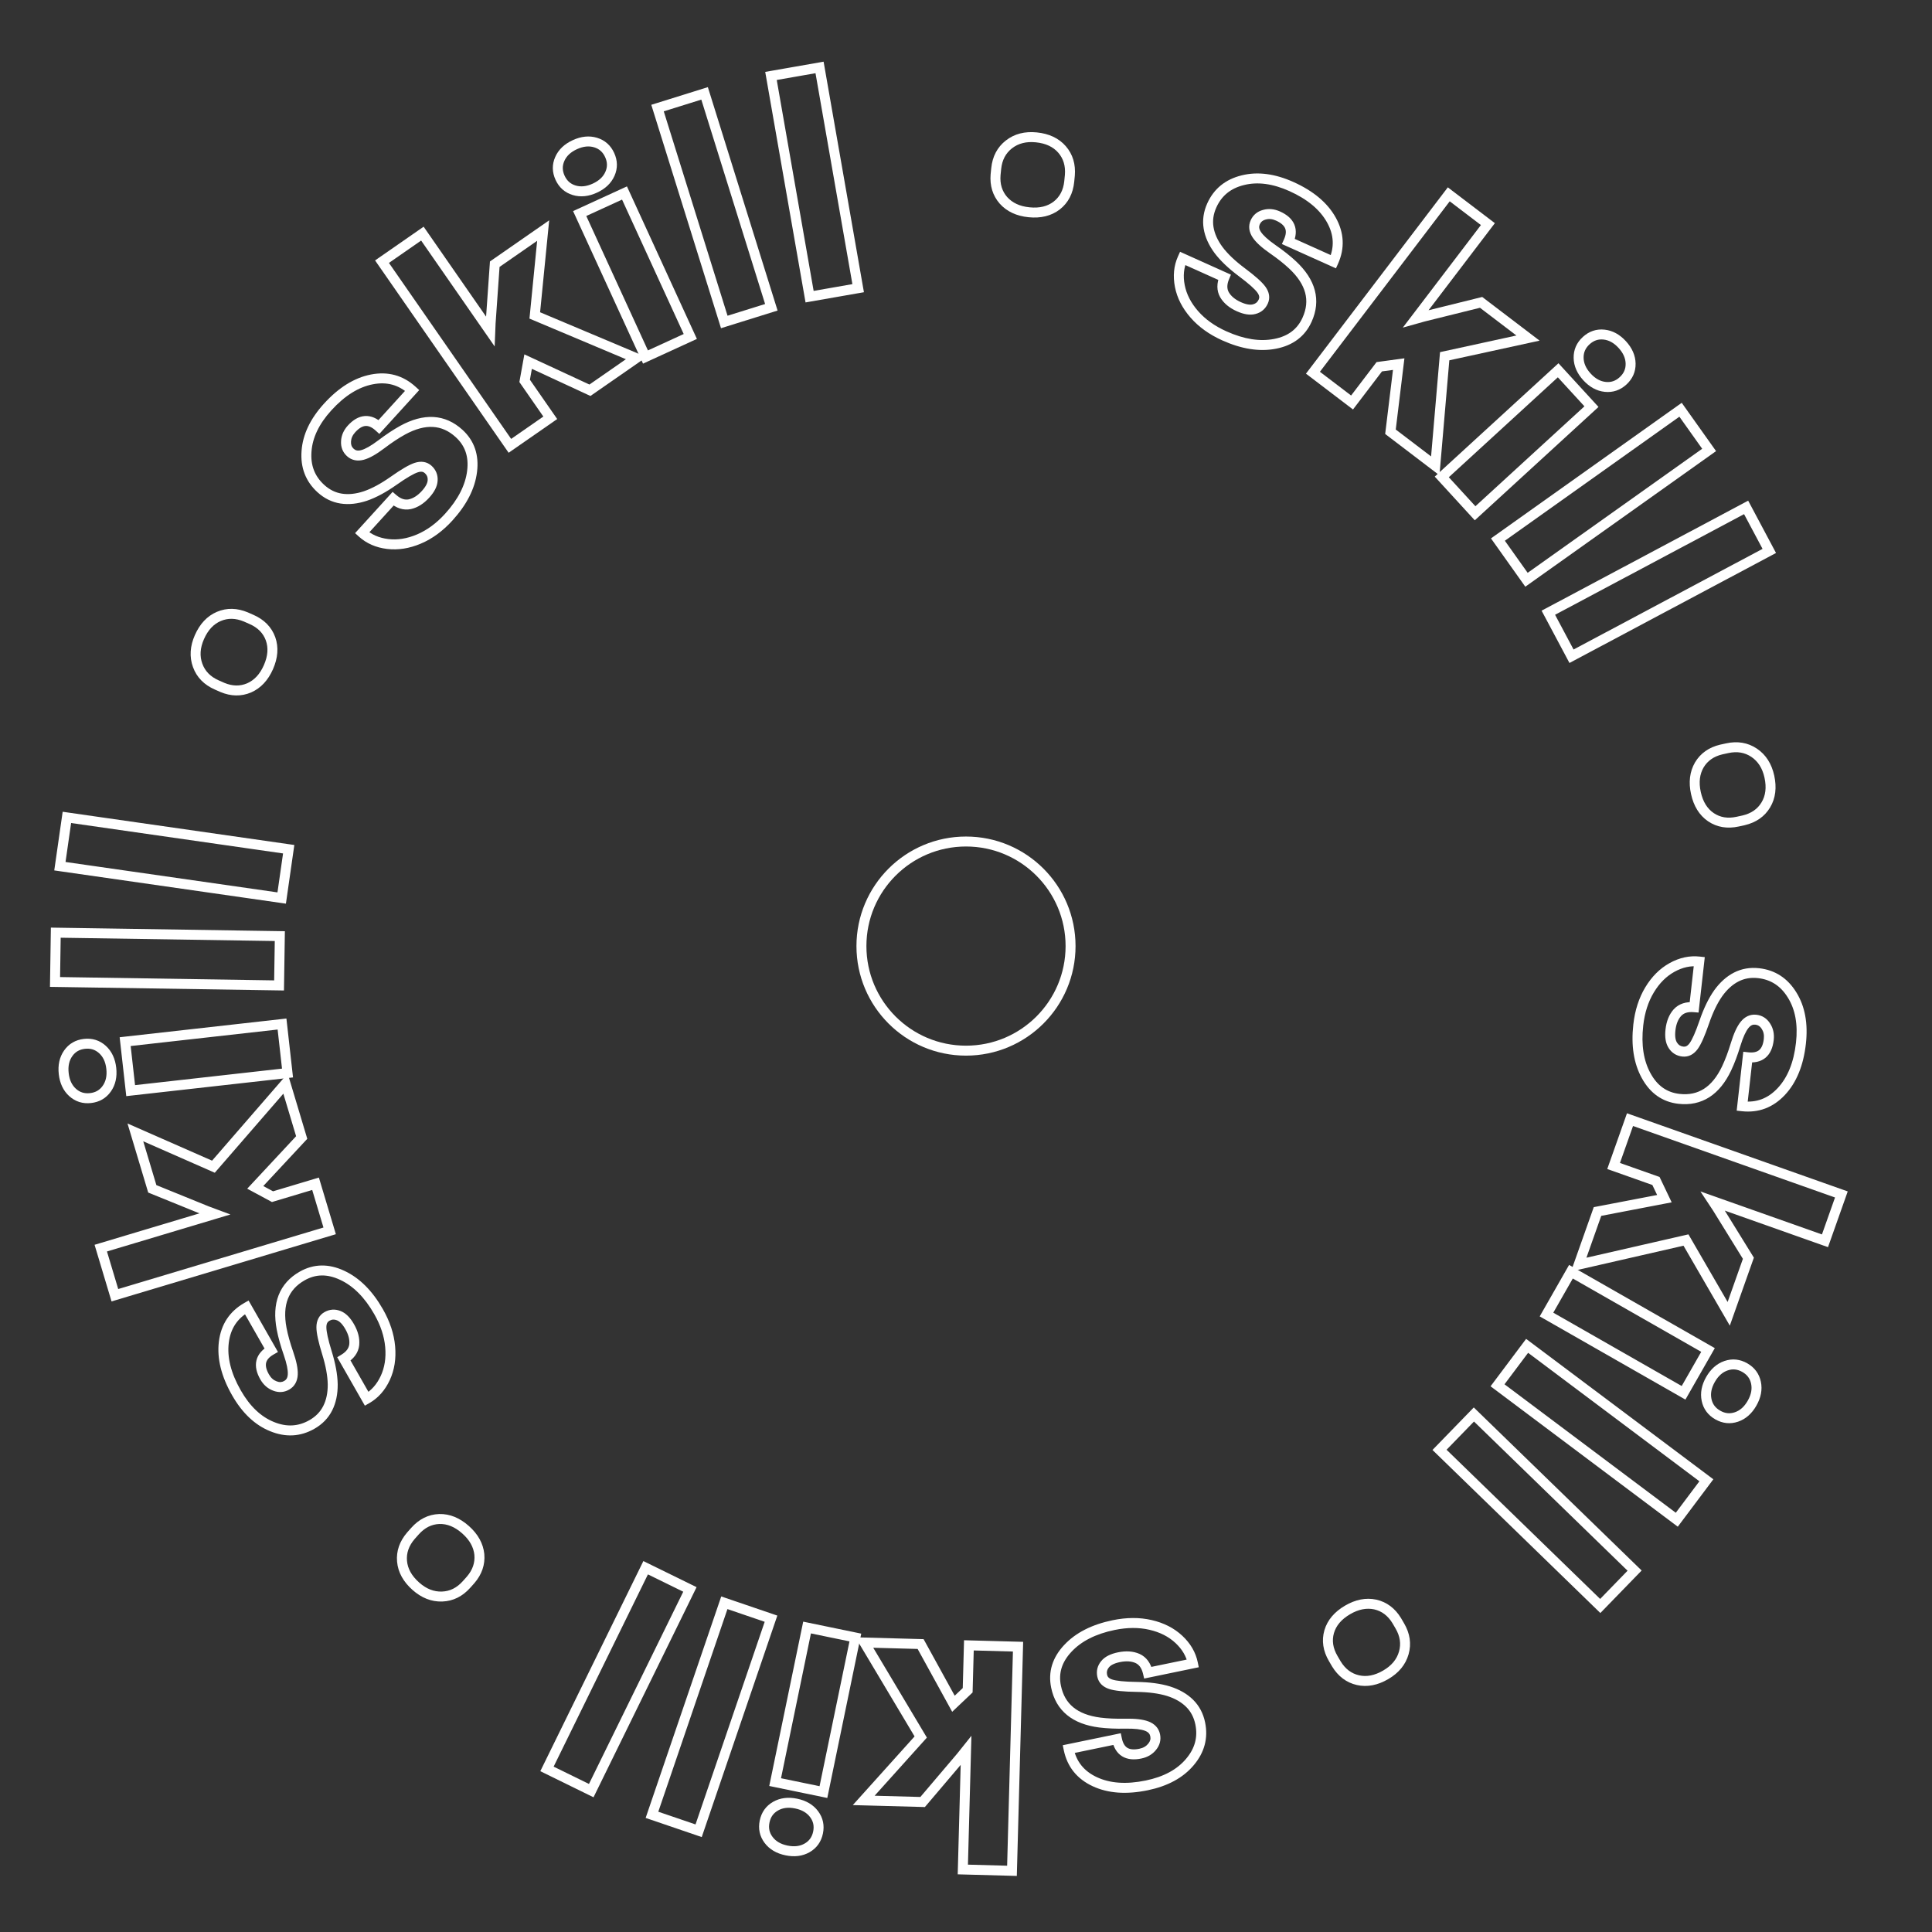 <svg width="194" height="194" viewBox="0 0 194 194" fill="none" xmlns="http://www.w3.org/2000/svg">
<rect x="0" y="0" width="194" height="194" fill="#333333" stroke="none"/>
<path d="M107.5 95C107.5 100.799 102.799 105.5 97 105.5C91.201 105.5 86.5 100.799 86.5 95C86.5 89.201 91.201 84.5 97 84.5C102.799 84.5 107.5 89.201 107.5 95Z" stroke="white"/>
<path d="M172.528 99.742L172.122 99.45L172.12 99.454L172.528 99.742ZM179.953 99.912L179.527 100.174L179.529 100.176L179.953 99.912ZM178.865 109.607L178.5 109.265L178.865 109.607ZM174.94 111.083L174.444 111.027L174.388 111.524L174.885 111.58L174.94 111.083ZM175.493 106.163L175.549 105.666L175.052 105.61L174.996 106.107L175.493 106.163ZM177.318 103.036L176.896 103.304L176.9 103.311L177.318 103.036ZM174.281 104.877L173.803 104.73L173.803 104.731L174.281 104.877ZM173.377 107.281L173.829 107.496L173.829 107.495L173.377 107.281ZM165.304 108.026L165.743 107.785L165.742 107.784L165.304 108.026ZM170.631 96.551L171.128 96.607L171.184 96.11L170.687 96.055L170.631 96.551ZM170.117 101.137L170.074 101.635L170.559 101.676L170.613 101.193L170.117 101.137ZM168.434 101.685L168.065 101.347L168.06 101.352L168.434 101.685ZM167.977 104.965L168.4 104.698L168.396 104.692L167.977 104.965ZM168.927 106.091C169.561 106.162 170.081 105.865 170.463 105.348L169.658 104.755C169.437 105.055 169.238 105.119 169.038 105.097L168.927 106.091ZM170.463 105.348C170.815 104.871 171.191 104.003 171.599 102.813L170.653 102.488C170.243 103.683 169.908 104.415 169.658 104.755L170.463 105.348ZM171.599 102.813C171.998 101.65 172.446 100.726 172.937 100.03L172.12 99.454C171.558 100.251 171.072 101.267 170.653 102.488L171.599 102.813ZM172.934 100.034C173.433 99.339 173.982 98.852 174.576 98.549L174.121 97.659C173.359 98.048 172.695 98.653 172.122 99.45L172.934 100.034ZM174.576 98.549C175.16 98.251 175.806 98.137 176.532 98.218L176.644 97.224C175.739 97.123 174.893 97.264 174.121 97.659L174.576 98.549ZM176.532 98.218C177.817 98.362 178.806 99 179.527 100.174L180.379 99.65C179.505 98.228 178.251 97.405 176.644 97.224L176.532 98.218ZM179.529 100.176C180.262 101.357 180.55 102.852 180.342 104.702L181.336 104.814C181.562 102.802 181.259 101.066 180.378 99.648L179.529 100.176ZM180.342 104.702C180.117 106.706 179.489 108.21 178.5 109.265L179.23 109.949C180.407 108.693 181.095 106.964 181.336 104.814L180.342 104.702ZM178.5 109.265C177.522 110.31 176.368 110.74 174.996 110.586L174.885 111.58C176.58 111.77 178.042 111.216 179.23 109.949L178.5 109.265ZM175.437 111.139L175.99 106.218L174.996 106.107L174.444 111.027L175.437 111.139ZM175.437 106.659C176.151 106.74 176.798 106.62 177.29 106.206C177.777 105.796 178.023 105.171 178.106 104.436L177.112 104.325C177.045 104.919 176.864 105.257 176.646 105.441C176.433 105.62 176.096 105.727 175.549 105.666L175.437 106.659ZM178.106 104.436C178.175 103.822 178.06 103.253 177.735 102.761L176.9 103.311C177.079 103.583 177.159 103.911 177.112 104.325L178.106 104.436ZM177.74 102.768C177.421 102.267 176.956 101.962 176.37 101.896L176.258 102.89C176.526 102.92 176.73 103.044 176.896 103.304L177.74 102.768ZM176.37 101.896C175.734 101.824 175.197 102.095 174.79 102.6L175.569 103.228C175.801 102.94 176.021 102.863 176.258 102.89L176.37 101.896ZM174.79 102.6C174.409 103.072 174.087 103.801 173.803 104.73L174.759 105.023C175.033 104.128 175.31 103.548 175.569 103.228L174.79 102.6ZM173.803 104.731C173.528 105.636 173.235 106.413 172.925 107.067L173.829 107.495C174.164 106.787 174.474 105.961 174.759 105.022L173.803 104.731ZM172.926 107.067C172.412 108.148 171.798 108.887 171.102 109.332C170.413 109.773 169.606 109.951 168.653 109.844L168.541 110.838C169.693 110.967 170.736 110.754 171.641 110.175C172.539 109.6 173.261 108.691 173.829 107.496L172.926 107.067ZM168.653 109.844C167.394 109.703 166.431 109.04 165.743 107.785L164.866 108.266C165.695 109.776 166.927 110.657 168.541 110.838L168.653 109.844ZM165.742 107.784C165.045 106.526 164.783 104.936 165.003 102.98L164.009 102.869C163.773 104.969 164.044 106.781 164.867 108.268L165.742 107.784ZM165.003 102.98C165.148 101.692 165.506 100.587 166.068 99.654L165.211 99.138C164.564 100.212 164.167 101.46 164.009 102.869L165.003 102.98ZM166.068 99.654C166.633 98.715 167.325 98.031 168.139 97.581L167.655 96.706C166.667 97.252 165.854 98.07 165.211 99.138L166.068 99.654ZM168.139 97.581C168.96 97.127 169.768 96.958 170.575 97.048L170.687 96.055C169.651 95.938 168.636 96.163 167.655 96.706L168.139 97.581ZM170.134 96.496L169.62 101.081L170.613 101.193L171.128 96.607L170.134 96.496ZM170.159 100.639C169.319 100.567 168.589 100.776 168.065 101.347L168.802 102.023C169.062 101.739 169.454 101.582 170.074 101.635L170.159 100.639ZM168.06 101.352C167.592 101.877 167.331 102.562 167.241 103.364L168.234 103.476C168.308 102.822 168.51 102.35 168.807 102.018L168.06 101.352ZM167.241 103.364C167.16 104.087 167.233 104.739 167.558 105.238L168.396 104.692C168.252 104.471 168.165 104.092 168.234 103.476L167.241 103.364ZM167.554 105.232C167.869 105.731 168.34 106.025 168.927 106.091L169.038 105.097C168.752 105.065 168.552 104.939 168.4 104.698L167.554 105.232Z" fill="white"/>
<path d="M167.129 120.363L167.224 120.854L167.86 120.732L167.581 120.147L167.129 120.363ZM166.282 118.586L166.733 118.371L166.644 118.184L166.449 118.115L166.282 118.586ZM162.029 117.081L161.557 116.914L161.391 117.386L161.862 117.552L162.029 117.081ZM163.676 112.427L163.843 111.956L163.371 111.789L163.205 112.261L163.676 112.427ZM184.9 119.94L185.372 120.106L185.538 119.635L185.067 119.468L184.9 119.94ZM183.253 124.593L183.086 125.065L183.558 125.231L183.725 124.76L183.253 124.593ZM171.985 120.605L172.152 120.134L170.746 119.636L171.568 120.881L171.985 120.605ZM172.44 121.294L172.866 121.032L172.862 121.025L172.858 121.019L172.44 121.294ZM175.562 126.346L176.034 126.513L176.114 126.287L175.988 126.084L175.562 126.346ZM173.588 131.925L173.155 132.176L173.698 133.113L174.059 132.092L173.588 131.925ZM169.295 124.517L169.728 124.266L169.543 123.947L169.184 124.029L169.295 124.517ZM158.524 126.982L158.053 126.815L157.75 127.672L158.636 127.469L158.524 126.982ZM160.411 121.652L160.317 121.161L160.035 121.215L159.94 121.485L160.411 121.652ZM167.581 120.147L166.733 118.371L165.831 118.802L166.678 120.578L167.581 120.147ZM166.449 118.115L162.196 116.61L161.862 117.552L166.115 119.058L166.449 118.115ZM162.5 117.248L164.147 112.594L163.205 112.261L161.557 116.914L162.5 117.248ZM163.509 112.899L184.733 120.411L185.067 119.468L163.843 111.956L163.509 112.899ZM184.429 119.773L182.782 124.426L183.725 124.76L185.372 120.106L184.429 119.773ZM183.42 124.122L172.152 120.134L171.818 121.076L183.086 125.065L183.42 124.122ZM171.568 120.881L172.023 121.57L172.858 121.019L172.402 120.33L171.568 120.881ZM172.015 121.557L175.137 126.609L175.988 126.084L172.866 121.032L172.015 121.557ZM175.091 126.18L173.117 131.758L174.059 132.092L176.034 126.513L175.091 126.18ZM174.021 131.675L169.728 124.266L168.863 124.767L173.155 132.176L174.021 131.675ZM169.184 124.029L158.413 126.495L158.636 127.469L169.407 125.004L169.184 124.029ZM158.996 127.149L160.882 121.819L159.94 121.485L158.053 126.815L158.996 127.149ZM160.505 122.143L167.224 120.854L167.035 119.872L160.317 121.161L160.505 122.143Z" fill="white"/>
<path d="M155.29 131.998L154.856 131.75L154.608 132.184L155.042 132.432L155.29 131.998ZM157.745 127.698L157.993 127.264L157.559 127.016L157.311 127.45L157.745 127.698ZM171.509 135.558L171.943 135.806L172.191 135.371L171.757 135.124L171.509 135.558ZM169.054 139.857L168.806 140.291L169.24 140.539L169.488 140.105L169.054 139.857ZM155.724 132.246L158.179 127.946L157.311 127.45L154.856 131.75L155.724 132.246ZM157.497 128.132L171.261 135.992L171.757 135.124L157.993 127.264L157.497 128.132ZM171.075 135.31L168.619 139.609L169.488 140.105L171.943 135.806L171.075 135.31ZM169.301 139.423L155.538 131.564L155.042 132.432L168.806 140.291L169.301 139.423ZM174.955 137.764C175.447 138.045 175.729 138.433 175.837 138.951L176.816 138.747C176.647 137.937 176.181 137.312 175.451 136.896L174.955 137.764ZM175.837 138.951C175.946 139.472 175.851 140.032 175.497 140.652L176.365 141.148C176.815 140.36 176.984 139.552 176.816 138.747L175.837 138.951ZM175.497 140.652C175.143 141.272 174.709 141.638 174.204 141.81L174.526 142.757C175.305 142.492 175.915 141.936 176.365 141.148L175.497 140.652ZM174.204 141.81C173.703 141.98 173.226 141.934 172.734 141.653L172.238 142.522C172.968 142.938 173.743 143.023 174.526 142.757L174.204 141.81ZM172.734 141.653C172.243 141.373 171.96 140.985 171.853 140.467L170.874 140.671C171.042 141.481 171.509 142.105 172.238 142.522L172.734 141.653ZM171.853 140.467C171.744 139.945 171.839 139.385 172.193 138.765L171.324 138.269C170.874 139.058 170.706 139.865 170.874 140.671L171.853 140.467ZM172.193 138.765C172.547 138.146 172.981 137.779 173.485 137.608L173.163 136.661C172.384 136.926 171.774 137.481 171.324 138.269L172.193 138.765ZM173.485 137.608C173.986 137.437 174.464 137.484 174.955 137.764L175.451 136.896C174.721 136.479 173.946 136.395 173.163 136.661L173.485 137.608Z" fill="white"/>
<path d="M150.373 139.102L149.973 138.803L149.673 139.203L150.073 139.502L150.373 139.102ZM153.344 135.142L153.644 134.742L153.244 134.442L152.944 134.842L153.344 135.142ZM171.344 148.641L171.744 148.941L172.044 148.541L171.644 148.241L171.344 148.641ZM168.373 152.602L168.073 153.002L168.473 153.302L168.773 152.902L168.373 152.602ZM150.773 139.402L153.744 135.442L152.944 134.842L149.973 138.803L150.773 139.402ZM153.044 135.542L171.044 149.041L171.644 148.241L153.644 134.742L153.044 135.542ZM170.944 148.341L167.973 152.302L168.773 152.902L171.744 148.941L170.944 148.341ZM168.673 152.202L150.673 138.702L150.073 139.502L168.073 153.002L168.673 152.202Z" fill="white"/>
<path d="M144.549 145.586L144.19 145.238L143.842 145.596L144.2 145.945L144.549 145.586ZM147.998 142.034L148.347 141.676L147.988 141.327L147.64 141.686L147.998 142.034ZM164.138 157.711L164.496 158.06L164.845 157.701L164.486 157.353L164.138 157.711ZM160.688 161.263L160.34 161.622L160.698 161.97L161.047 161.611L160.688 161.263ZM144.907 145.934L148.357 142.383L147.64 141.686L144.19 145.238L144.907 145.934ZM147.65 142.393L163.789 158.07L164.486 157.353L148.347 141.676L147.65 142.393ZM163.779 157.363L160.329 160.915L161.047 161.611L164.496 158.06L163.779 157.363ZM161.036 160.904L144.897 145.227L144.2 145.945L160.34 161.622L161.036 160.904Z" fill="white"/>
<path d="M134.186 167.074L133.755 167.327L133.76 167.335L134.186 167.074ZM133.466 163.846L132.987 163.705L132.986 163.708L133.466 163.846ZM138.098 161.116L138.21 160.628L138.202 160.627L138.098 161.116ZM140.246 162.726L140.678 162.473L140.673 162.465L140.246 162.726ZM140.126 163.51C140.593 164.307 140.698 165.073 140.48 165.837L141.442 166.111C141.742 165.056 141.578 164.01 140.989 163.004L140.126 163.51ZM140.48 165.837C140.262 166.604 139.755 167.239 138.904 167.737L139.409 168.6C140.446 167.993 141.142 167.165 141.442 166.111L140.48 165.837ZM138.904 167.737C138.02 168.255 137.214 168.395 136.462 168.222L136.238 169.197C137.29 169.438 138.355 169.218 139.409 168.6L138.904 167.737ZM136.462 168.222C135.707 168.049 135.092 167.597 134.613 166.813L133.76 167.335C134.361 168.318 135.188 168.956 136.238 169.197L136.462 168.222ZM134.618 166.821L134.307 166.29L133.444 166.796L133.755 167.327L134.618 166.821ZM134.307 166.29C133.838 165.491 133.734 164.732 133.947 163.983L132.986 163.708C132.688 164.753 132.856 165.792 133.444 166.796L134.307 166.29ZM133.946 163.986C134.164 163.245 134.68 162.611 135.564 162.093L135.058 161.23C134.004 161.848 133.29 162.669 132.987 163.705L133.946 163.986ZM135.564 162.093C136.43 161.586 137.232 161.442 137.993 161.605L138.202 160.627C137.152 160.402 136.096 160.622 135.058 161.23L135.564 162.093ZM137.986 161.603C138.744 161.777 139.352 162.223 139.82 162.987L140.673 162.465C140.08 161.496 139.256 160.869 138.21 160.628L137.986 161.603ZM139.815 162.979L140.126 163.51L140.989 163.004L140.678 162.473L139.815 162.979Z" fill="white"/>
<path d="M117.339 169.821L117.49 169.345L117.486 169.343L117.339 169.821ZM119.481 176.932L119.1 176.608L119.099 176.61L119.481 176.932ZM109.927 178.906L110.139 178.453L109.927 178.906ZM107.306 175.633L107.205 175.144L106.716 175.245L106.817 175.735L107.306 175.633ZM112.155 174.632L112.645 174.53L112.544 174.041L112.054 174.142L112.155 174.632ZM115.694 175.396L115.308 175.078L115.302 175.085L115.694 175.396ZM113.001 173.081L112.992 172.581L112.991 172.581L113.001 173.081ZM110.435 172.968L110.372 173.464L110.372 173.464L110.435 172.968ZM107.222 165.524L107.587 165.866L107.588 165.865L107.222 165.524ZM119.783 167.028L119.884 167.517L120.374 167.416L120.273 166.926L119.783 167.028ZM115.264 167.961L114.778 168.075L114.889 168.549L115.366 168.451L115.264 167.961ZM114.221 166.531L114.428 166.076L114.421 166.073L114.221 166.531ZM110.961 167.115L111.346 167.434L111.351 167.429L110.961 167.115ZM110.186 168.367C110.315 168.993 110.759 169.395 111.368 169.597L111.683 168.648C111.329 168.531 111.206 168.362 111.165 168.165L110.186 168.367ZM111.368 169.597C111.931 169.784 112.873 169.872 114.131 169.89L114.146 168.89C112.883 168.872 112.083 168.781 111.683 168.648L111.368 169.597ZM114.131 169.89C115.361 169.909 116.378 170.049 117.192 170.299L117.486 169.343C116.554 169.057 115.437 168.91 114.146 168.89L114.131 169.89ZM117.188 170.298C118.002 170.556 118.636 170.927 119.108 171.397L119.814 170.688C119.207 170.085 118.426 169.642 117.49 169.345L117.188 170.298ZM119.108 171.397C119.573 171.86 119.882 172.439 120.03 173.154L121.009 172.952C120.825 172.06 120.428 171.3 119.814 170.688L119.108 171.397ZM120.03 173.154C120.291 174.42 119.993 175.558 119.1 176.608L119.862 177.256C120.943 175.984 121.336 174.536 121.009 172.952L120.03 173.154ZM119.099 176.61C118.204 177.674 116.872 178.412 115.048 178.788L115.251 179.768C117.234 179.358 118.789 178.532 119.864 177.254L119.099 176.61ZM115.048 178.788C113.074 179.196 111.449 179.066 110.139 178.453L109.715 179.359C111.275 180.088 113.132 180.205 115.251 179.768L115.048 178.788ZM110.139 178.453C108.842 177.847 108.075 176.884 107.796 175.532L106.817 175.735C107.162 177.405 108.142 178.624 109.715 179.359L110.139 178.453ZM107.408 176.123L112.256 175.121L112.054 174.142L107.205 175.144L107.408 176.123ZM111.666 174.733C111.811 175.437 112.125 176.014 112.672 176.354C113.213 176.689 113.883 176.73 114.607 176.58L114.405 175.601C113.819 175.722 113.442 175.654 113.199 175.504C112.963 175.357 112.756 175.07 112.645 174.53L111.666 174.733ZM114.607 176.58C115.213 176.455 115.717 176.169 116.085 175.708L115.302 175.085C115.1 175.339 114.813 175.516 114.405 175.601L114.607 176.58ZM116.08 175.714C116.457 175.256 116.603 174.719 116.483 174.141L115.504 174.344C115.559 174.608 115.504 174.84 115.308 175.078L116.08 175.714ZM116.483 174.141C116.354 173.514 115.93 173.088 115.324 172.858L114.969 173.793C115.315 173.924 115.456 174.11 115.504 174.344L116.483 174.141ZM115.324 172.858C114.756 172.643 113.964 172.563 112.992 172.581L113.011 173.581C113.946 173.563 114.584 173.647 114.969 173.793L115.324 172.858ZM112.991 172.581C112.046 172.6 111.216 172.563 110.498 172.472L110.372 173.464C111.15 173.562 112.03 173.6 113.012 173.581L112.991 172.581ZM110.499 172.472C109.312 172.319 108.419 171.964 107.779 171.441C107.147 170.923 106.727 170.211 106.532 169.272L105.553 169.474C105.788 170.61 106.314 171.535 107.146 172.215C107.971 172.89 109.059 173.295 110.372 173.464L110.499 172.472ZM106.532 169.272C106.276 168.032 106.608 166.911 107.587 165.866L106.857 165.182C105.679 166.439 105.224 167.883 105.553 169.474L106.532 169.272ZM107.588 165.865C108.568 164.813 109.997 164.07 111.925 163.672L111.723 162.693C109.653 163.121 108.014 163.94 106.856 165.184L107.588 165.865ZM111.925 163.672C113.195 163.41 114.357 163.408 115.418 163.652L115.642 162.677C114.42 162.396 113.111 162.406 111.723 162.693L111.925 163.672ZM115.418 163.652C116.485 163.898 117.35 164.343 118.031 164.978L118.712 164.246C117.886 163.476 116.857 162.957 115.642 162.677L115.418 163.652ZM118.031 164.978C118.717 165.617 119.129 166.333 119.293 167.129L120.273 166.926C120.062 165.905 119.533 165.01 118.712 164.246L118.031 164.978ZM119.682 166.538L115.163 167.472L115.366 168.451L119.884 167.517L119.682 166.538ZM115.751 167.847C115.559 167.026 115.134 166.397 114.428 166.076L114.014 166.987C114.365 167.146 114.635 167.469 114.778 168.075L115.751 167.847ZM114.421 166.073C113.777 165.791 113.045 165.755 112.255 165.919L112.457 166.898C113.101 166.765 113.612 166.811 114.021 166.989L114.421 166.073ZM112.255 165.919C111.542 166.066 110.946 166.337 110.572 166.802L111.351 167.429C111.516 167.223 111.85 167.023 112.457 166.898L112.255 165.919ZM110.576 166.796C110.199 167.25 110.066 167.789 110.186 168.367L111.165 168.165C111.107 167.883 111.164 167.654 111.346 167.434L110.576 166.796Z" fill="white"/>
<path d="M95.739 171.08L95.301 171.321L95.613 171.888L96.083 171.443L95.739 171.08ZM97.168 169.727L97.512 170.09L97.662 169.947L97.668 169.74L97.168 169.727ZM97.29 165.217L97.303 164.717L96.804 164.703L96.79 165.203L97.29 165.217ZM102.225 165.35L102.725 165.364L102.738 164.864L102.238 164.85L102.225 165.35ZM101.616 187.856L101.603 188.356L102.103 188.37L102.116 187.87L101.616 187.856ZM96.682 187.723L96.182 187.71L96.168 188.209L96.668 188.223L96.682 187.723ZM97.005 175.774L97.504 175.788L97.545 174.297L96.614 175.462L97.005 175.774ZM96.489 176.42L96.87 176.743L96.875 176.738L96.88 176.732L96.489 176.42ZM92.645 180.947L92.631 181.446L92.871 181.453L93.026 181.27L92.645 180.947ZM86.729 180.787L86.357 180.452L85.633 181.257L86.715 181.286L86.729 180.787ZM92.455 174.42L92.826 174.755L93.073 174.481L92.884 174.164L92.455 174.42ZM86.791 164.933L86.804 164.433L85.895 164.409L86.362 165.189L86.791 164.933ZM92.443 165.086L92.881 164.845L92.743 164.594L92.457 164.586L92.443 165.086ZM96.083 171.443L97.512 170.09L96.824 169.364L95.395 170.717L96.083 171.443ZM97.668 169.74L97.79 165.23L96.79 165.203L96.668 169.713L97.668 169.74ZM97.276 165.716L102.211 165.85L102.238 164.85L97.303 164.717L97.276 165.716ZM101.725 165.337L101.117 187.843L102.116 187.87L102.725 165.364L101.725 165.337ZM101.63 187.357L96.695 187.223L96.668 188.223L101.603 188.356L101.63 187.357ZM97.182 187.737L97.504 175.788L96.505 175.761L96.182 187.71L97.182 187.737ZM96.614 175.462L96.098 176.108L96.88 176.732L97.395 176.086L96.614 175.462ZM96.108 176.096L92.263 180.623L93.026 181.27L96.87 176.743L96.108 176.096ZM92.658 180.447L86.742 180.287L86.715 181.286L92.631 181.446L92.658 180.447ZM87.1 181.121L92.826 174.755L92.083 174.086L86.357 180.452L87.1 181.121ZM92.884 174.164L87.22 164.677L86.362 165.189L92.025 174.677L92.884 174.164ZM86.777 165.433L92.43 165.585L92.457 164.586L86.804 164.433L86.777 165.433ZM92.005 165.327L95.301 171.321L96.177 170.839L92.881 164.845L92.005 165.327Z" fill="white"/>
<path d="M81.042 163.427L81.143 162.937L80.653 162.836L80.552 163.326L81.042 163.427ZM85.891 164.429L86.38 164.53L86.481 164.04L85.992 163.939L85.891 164.429ZM82.683 179.951L82.582 180.44L83.072 180.541L83.173 180.052L82.683 179.951ZM77.835 178.949L77.345 178.848L77.244 179.337L77.734 179.438L77.835 178.949ZM80.941 163.917L85.789 164.919L85.992 163.939L81.143 162.937L80.941 163.917ZM85.401 164.328L82.194 179.849L83.173 180.052L86.38 164.53L85.401 164.328ZM82.785 179.461L77.936 178.459L77.734 179.438L82.582 180.44L82.785 179.461ZM78.324 179.05L81.531 163.528L80.552 163.326L77.345 178.848L78.324 179.05ZM81.654 183.911C81.539 184.465 81.258 184.854 80.799 185.117L81.296 185.985C82.014 185.573 82.463 184.936 82.633 184.113L81.654 183.911ZM80.799 185.117C80.337 185.382 79.775 185.465 79.076 185.321L78.874 186.3C79.762 186.484 80.582 186.394 81.296 185.985L80.799 185.117ZM79.076 185.321C78.377 185.177 77.894 184.878 77.575 184.451L76.774 185.05C77.267 185.709 77.985 186.117 78.874 186.3L79.076 185.321ZM77.575 184.451C77.258 184.028 77.153 183.559 77.268 183.005L76.288 182.803C76.118 183.625 76.278 184.388 76.774 185.05L77.575 184.451ZM77.268 183.005C77.382 182.451 77.664 182.062 78.123 181.799L77.625 180.931C76.908 181.343 76.459 181.98 76.288 182.803L77.268 183.005ZM78.123 181.799C78.585 181.534 79.147 181.451 79.846 181.595L80.048 180.616C79.159 180.432 78.339 180.522 77.625 180.931L78.123 181.799ZM79.846 181.595C80.544 181.739 81.028 182.038 81.347 182.465L82.147 181.866C81.654 181.207 80.937 180.799 80.048 180.616L79.846 181.595ZM81.347 182.465C81.664 182.888 81.768 183.357 81.654 183.911L82.633 184.113C82.803 183.291 82.643 182.528 82.147 181.866L81.347 182.465Z" fill="white"/>
<path d="M72.734 160.94L72.896 160.467L72.422 160.305L72.261 160.779L72.734 160.94ZM77.42 162.539L77.893 162.701L78.055 162.228L77.581 162.066L77.42 162.539ZM70.153 183.833L69.991 184.306L70.464 184.468L70.626 183.995L70.153 183.833ZM65.467 182.234L64.993 182.073L64.832 182.546L65.305 182.707L65.467 182.234ZM72.573 161.413L77.258 163.012L77.581 162.066L72.896 160.467L72.573 161.413ZM76.947 162.378L69.679 183.672L70.626 183.995L77.893 162.701L76.947 162.378ZM70.314 183.36L65.628 181.761L65.305 182.707L69.991 184.306L70.314 183.36ZM65.94 182.396L73.207 161.102L72.261 160.779L64.993 182.073L65.94 182.396Z" fill="white"/>
<path d="M64.832 157.422L65.052 156.973L64.603 156.753L64.383 157.202L64.832 157.422ZM69.277 159.602L69.726 159.822L69.946 159.373L69.497 159.153L69.277 159.602ZM59.369 179.803L59.149 180.252L59.598 180.472L59.818 180.024L59.369 179.803ZM54.924 177.623L54.475 177.403L54.255 177.852L54.704 178.072L54.924 177.623ZM64.612 157.871L69.057 160.051L69.497 159.153L65.052 156.973L64.612 157.871ZM68.828 159.382L58.92 179.583L59.818 180.024L69.726 159.822L68.828 159.382ZM59.59 179.354L55.144 177.174L54.704 178.072L59.149 180.252L59.59 179.354ZM55.373 177.843L65.281 157.642L64.383 157.202L54.475 177.403L55.373 177.843Z" fill="white"/>
<path d="M41.259 154.21L40.885 153.878L40.879 153.885L41.259 154.21ZM44.108 152.529L44.093 152.03L44.09 152.03L44.108 152.529ZM48.133 156.093L48.631 156.049L48.631 156.041L48.133 156.093ZM47.264 158.633L47.638 158.966L47.644 158.958L47.264 158.633ZM46.482 158.76C45.867 159.451 45.171 159.787 44.377 159.815L44.413 160.815C45.51 160.775 46.454 160.296 47.229 159.425L46.482 158.76ZM44.377 159.815C43.58 159.844 42.82 159.558 42.083 158.902L41.418 159.649C42.316 160.448 43.319 160.854 44.413 160.815L44.377 159.815ZM42.083 158.902C41.318 158.221 40.936 157.498 40.868 156.729L39.872 156.817C39.967 157.892 40.506 158.837 41.418 159.649L42.083 158.902ZM40.868 156.729C40.8 155.957 41.041 155.233 41.639 154.535L40.879 153.885C40.129 154.76 39.778 155.744 39.872 156.817L40.868 156.729ZM41.632 154.543L42.041 154.083L41.294 153.418L40.885 153.878L41.632 154.543ZM42.041 154.083C42.657 153.391 43.347 153.057 44.126 153.029L44.09 152.03C43.004 152.069 42.068 152.549 41.294 153.418L42.041 154.083ZM44.122 153.029C44.894 153.007 45.657 153.303 46.422 153.984L47.087 153.237C46.174 152.424 45.172 151.999 44.093 152.03L44.122 153.029ZM46.422 153.984C47.172 154.651 47.556 155.37 47.636 156.144L48.631 156.041C48.52 154.973 47.985 154.036 47.087 153.237L46.422 153.984ZM47.635 156.136C47.703 156.911 47.467 157.628 46.885 158.308L47.644 158.958C48.383 158.096 48.726 157.118 48.631 156.049L47.635 156.136ZM46.891 158.301L46.482 158.76L47.229 159.425L47.638 158.966L46.891 158.301Z" fill="white"/>
<path d="M33.41 139.009L33.91 139.005L33.91 139.001L33.41 139.009ZM27.313 143.25L27.503 142.787L27.501 142.786L27.313 143.25ZM22.476 134.778L22.972 134.839L22.476 134.778ZM24.775 131.272L25.209 131.024L24.961 130.59L24.527 130.838L24.775 131.272ZM27.23 135.571L27.478 136.006L27.912 135.758L27.664 135.324L27.23 135.571ZM27.6 139.173L27.782 138.707L27.775 138.704L27.6 139.173ZM28.967 135.895L29.439 135.732L29.439 135.731L28.967 135.895ZM28.279 133.421L27.788 133.514L27.788 133.514L28.279 133.421ZM34.36 128.059L34.148 128.512L34.15 128.512L34.36 128.059ZM36.824 140.467L36.39 140.715L36.638 141.149L37.072 140.901L36.824 140.467ZM34.536 136.46L34.276 136.033L33.86 136.285L34.102 136.708L34.536 136.46ZM35.572 135.025L36.069 135.081L36.069 135.074L35.572 135.025ZM34.007 132.107L33.822 132.572L33.829 132.574L34.007 132.107ZM32.576 131.758C32.021 132.074 31.776 132.621 31.773 133.263L32.773 133.268C32.775 132.895 32.897 132.726 33.072 132.626L32.576 131.758ZM31.773 133.263C31.77 133.856 31.978 134.779 32.35 135.981L33.306 135.685C32.932 134.479 32.771 133.69 32.773 133.268L31.773 133.263ZM32.35 135.981C32.714 137.156 32.896 138.166 32.91 139.018L33.91 139.001C33.894 138.026 33.688 136.919 33.306 135.685L32.35 135.981ZM32.91 139.013C32.917 139.868 32.761 140.585 32.46 141.18L33.353 141.631C33.738 140.867 33.918 139.987 33.91 139.005L32.91 139.013ZM32.46 141.18C32.165 141.765 31.709 142.238 31.075 142.601L31.571 143.469C32.362 143.017 32.962 142.405 33.353 141.631L32.46 141.18ZM31.075 142.601C29.953 143.242 28.778 143.31 27.503 142.787L27.124 143.712C28.668 144.346 30.167 144.271 31.571 143.469L31.075 142.601ZM27.501 142.786C26.212 142.265 25.098 141.227 24.175 139.61L23.306 140.106C24.31 141.865 25.578 143.088 27.126 143.713L27.501 142.786ZM24.175 139.61C23.175 137.859 22.796 136.274 22.972 134.839L21.979 134.717C21.77 136.426 22.233 138.228 23.306 140.106L24.175 139.61ZM22.972 134.839C23.146 133.418 23.824 132.391 25.023 131.706L24.527 130.838C23.046 131.684 22.191 132.993 21.979 134.717L22.972 134.839ZM24.341 131.52L26.796 135.819L27.664 135.324L25.209 131.024L24.341 131.52ZM26.982 135.137C26.358 135.494 25.906 135.971 25.753 136.596C25.602 137.215 25.771 137.864 26.137 138.506L27.006 138.011C26.709 137.491 26.657 137.112 26.724 136.834C26.791 136.564 27 136.279 27.478 136.006L26.982 135.137ZM26.137 138.506C26.444 139.043 26.872 139.435 27.425 139.641L27.775 138.704C27.47 138.591 27.213 138.373 27.006 138.011L26.137 138.506ZM27.417 139.638C27.97 139.855 28.526 139.827 29.038 139.535L28.542 138.666C28.308 138.8 28.07 138.82 27.782 138.707L27.417 139.638ZM29.038 139.535C29.594 139.217 29.867 138.682 29.898 138.034L28.899 137.986C28.882 138.356 28.749 138.548 28.542 138.666L29.038 139.535ZM29.898 138.034C29.927 137.428 29.758 136.65 29.439 135.732L28.495 136.059C28.801 136.943 28.919 137.575 28.899 137.986L29.898 138.034ZM29.439 135.731C29.128 134.838 28.906 134.037 28.77 133.327L27.788 133.514C27.935 134.284 28.172 135.133 28.495 136.06L29.439 135.731ZM28.77 133.327C28.548 132.152 28.608 131.192 28.907 130.422C29.204 129.66 29.75 129.04 30.584 128.565L30.088 127.696C29.081 128.271 28.365 129.058 27.975 130.06C27.589 131.053 27.541 132.213 27.788 133.514L28.77 133.327ZM30.584 128.565C31.683 127.937 32.852 127.904 34.148 128.512L34.572 127.606C33.013 126.875 31.498 126.891 30.088 127.696L30.584 128.565ZM34.15 128.512C35.454 129.118 36.603 130.247 37.579 131.956L38.447 131.46C37.399 129.625 36.113 128.321 34.571 127.605L34.15 128.512ZM37.579 131.956C38.222 133.082 38.584 134.186 38.68 135.27L39.676 135.182C39.565 133.933 39.15 132.692 38.447 131.46L37.579 131.956ZM38.68 135.27C38.777 136.362 38.622 137.322 38.23 138.166L39.137 138.587C39.612 137.563 39.787 136.424 39.676 135.182L38.68 135.27ZM38.23 138.166C37.834 139.016 37.282 139.63 36.576 140.033L37.072 140.901C37.977 140.384 38.664 139.604 39.137 138.587L38.23 138.166ZM37.258 140.219L34.97 136.212L34.102 136.708L36.39 140.715L37.258 140.219ZM34.795 136.888C35.516 136.45 35.983 135.851 36.069 135.081L35.075 134.97C35.032 135.353 34.809 135.71 34.276 136.033L34.795 136.888ZM36.069 135.074C36.138 134.374 35.946 133.667 35.545 132.966L34.677 133.462C35.003 134.032 35.118 134.533 35.074 134.977L36.069 135.074ZM35.545 132.966C35.184 132.334 34.741 131.851 34.184 131.639L33.829 132.574C34.076 132.668 34.369 132.923 34.677 133.462L35.545 132.966ZM34.191 131.642C33.642 131.425 33.089 131.465 32.576 131.758L33.072 132.626C33.322 132.483 33.557 132.467 33.822 132.572L34.191 131.642Z" fill="white"/>
<path d="M25.631 119.229L25.265 118.888L24.824 119.362L25.394 119.669L25.631 119.229ZM27.364 120.162L27.127 120.602L27.309 120.701L27.507 120.641L27.364 120.162ZM31.686 118.867L32.165 118.724L32.021 118.245L31.542 118.388L31.686 118.867ZM33.103 123.596L33.246 124.075L33.725 123.931L33.582 123.452L33.103 123.596ZM11.536 130.059L11.057 130.202L11.2 130.681L11.679 130.538L11.536 130.059ZM10.118 125.33L9.975 124.851L9.496 124.995L9.64 125.474L10.118 125.33ZM21.569 121.899L21.712 122.378L23.14 121.95L21.743 121.43L21.569 121.899ZM20.794 121.611L20.606 122.074L20.613 122.077L20.62 122.08L20.794 121.611ZM15.292 119.376L14.813 119.519L14.882 119.749L15.104 119.839L15.292 119.376ZM13.593 113.707L13.794 113.249L12.803 112.813L13.114 113.85L13.593 113.707ZM21.431 117.154L21.23 117.611L21.567 117.76L21.809 117.481L21.431 117.154ZM28.671 108.806L29.15 108.663L28.889 107.792L28.293 108.479L28.671 108.806ZM30.294 114.223L30.66 114.563L30.855 114.354L30.773 114.079L30.294 114.223ZM25.394 119.669L27.127 120.602L27.601 119.722L25.869 118.789L25.394 119.669ZM27.507 120.641L31.829 119.346L31.542 118.388L27.22 119.683L27.507 120.641ZM31.207 119.011L32.624 123.739L33.582 123.452L32.165 118.724L31.207 119.011ZM32.959 123.117L11.392 129.58L11.679 130.538L33.246 124.075L32.959 123.117ZM12.014 129.915L10.598 125.187L9.64 125.474L11.057 130.202L12.014 129.915ZM10.262 125.809L21.712 122.378L21.425 121.42L9.975 124.851L10.262 125.809ZM21.743 121.43L20.968 121.142L20.62 122.08L21.394 122.368L21.743 121.43ZM20.982 121.148L15.48 118.912L15.104 119.839L20.606 122.074L20.982 121.148ZM15.771 119.232L14.072 113.563L13.114 113.85L14.813 119.519L15.771 119.232ZM13.392 114.165L21.23 117.611L21.632 116.696L13.794 113.249L13.392 114.165ZM21.809 117.481L29.048 109.134L28.293 108.479L21.053 116.826L21.809 117.481ZM28.192 108.95L29.815 114.366L30.773 114.079L29.15 108.663L28.192 108.95ZM29.928 113.882L25.265 118.888L25.997 119.57L30.66 114.563L29.928 113.882Z" fill="white"/>
<path d="M28.319 102.827L28.816 102.771L28.76 102.274L28.263 102.33L28.319 102.827ZM28.871 107.747L28.927 108.244L29.424 108.188L29.368 107.691L28.871 107.747ZM13.12 109.515L12.624 109.571L12.679 110.068L13.176 110.012L13.12 109.515ZM12.568 104.595L12.512 104.098L12.016 104.154L12.071 104.651L12.568 104.595ZM27.822 102.883L28.374 107.803L29.368 107.691L28.816 102.771L27.822 102.883ZM28.815 107.25L13.065 109.018L13.176 110.012L28.927 108.244L28.815 107.25ZM13.617 109.459L13.065 104.539L12.071 104.651L12.624 109.571L13.617 109.459ZM12.624 105.092L28.375 103.324L28.263 102.33L12.512 104.098L12.624 105.092ZM9.036 109.765C8.474 109.828 8.017 109.682 7.624 109.327L6.954 110.069C7.568 110.624 8.313 110.853 9.148 110.759L9.036 109.765ZM7.624 109.327C7.229 108.97 6.975 108.461 6.896 107.752L5.902 107.864C6.003 108.766 6.343 109.517 6.954 110.069L7.624 109.327ZM6.896 107.752C6.816 107.043 6.951 106.491 7.257 106.055L6.439 105.48C5.966 106.154 5.801 106.962 5.902 107.864L6.896 107.752ZM7.257 106.055C7.561 105.622 7.974 105.378 8.536 105.315L8.425 104.321C7.59 104.415 6.914 104.803 6.439 105.48L7.257 106.055ZM8.536 105.315C9.099 105.252 9.556 105.399 9.948 105.753L10.619 105.011C10.005 104.457 9.26 104.227 8.425 104.321L8.536 105.315ZM9.948 105.753C10.344 106.11 10.597 106.619 10.677 107.328L11.671 107.216C11.569 106.314 11.229 105.563 10.619 105.011L9.948 105.753ZM10.677 107.328C10.756 108.037 10.622 108.589 10.316 109.025L11.134 109.6C11.607 108.926 11.772 108.118 11.671 107.216L10.677 107.328ZM10.316 109.025C10.011 109.458 9.598 109.702 9.036 109.765L9.148 110.759C9.983 110.665 10.658 110.277 11.134 109.6L10.316 109.025Z" fill="white"/>
<path d="M28.098 94L28.598 94.008L28.606 93.508L28.106 93.5L28.098 94ZM28.022 98.951L28.014 99.451L28.514 99.459L28.522 98.959L28.022 98.951ZM5.525 98.603L5.025 98.596L5.017 99.096L5.517 99.103L5.525 98.603ZM5.601 93.653L5.609 93.153L5.109 93.145L5.101 93.645L5.601 93.653ZM27.599 93.993L27.522 98.943L28.522 98.959L28.598 94.008L27.599 93.993ZM28.03 98.451L5.532 98.103L5.517 99.103L28.014 99.451L28.03 98.451ZM6.025 98.611L6.101 93.661L5.101 93.645L5.025 98.596L6.025 98.611ZM5.593 94.153L28.091 94.5L28.106 93.5L5.609 93.153L5.593 94.153Z" fill="white"/>
<path d="M28.989 85.273L29.484 85.344L29.555 84.849L29.06 84.778L28.989 85.273ZM28.286 90.174L28.215 90.669L28.71 90.74L28.781 90.245L28.286 90.174ZM6.014 86.978L5.519 86.907L5.448 87.402L5.943 87.473L6.014 86.978ZM6.717 82.078L6.788 81.583L6.293 81.512L6.222 82.007L6.717 82.078ZM28.494 85.202L27.791 90.103L28.781 90.245L29.484 85.344L28.494 85.202ZM28.357 89.679L6.085 86.484L5.943 87.473L28.215 90.669L28.357 89.679ZM6.509 87.049L7.212 82.148L6.222 82.007L5.519 86.907L6.509 87.049ZM6.646 82.572L28.918 85.768L29.06 84.778L6.788 81.583L6.646 82.572Z" fill="white"/>
<path d="M24.693 61.953L24.895 61.495L24.886 61.492L24.693 61.953ZM27.168 64.148L27.639 63.981L27.638 63.977L27.168 64.148ZM25.013 69.073L25.208 69.534L25.215 69.531L25.013 69.073ZM22.328 69.027L22.127 69.485L22.136 69.488L22.328 69.027ZM21.967 68.321C21.121 67.949 20.588 67.389 20.316 66.642L19.377 66.983C19.751 68.015 20.497 68.766 21.564 69.236L21.967 68.321ZM20.316 66.642C20.044 65.892 20.083 65.082 20.481 64.179L19.566 63.776C19.082 64.875 19.003 65.954 19.377 66.983L20.316 66.642ZM20.481 64.179C20.894 63.242 21.465 62.656 22.176 62.355L21.787 61.434C20.793 61.855 20.059 62.658 19.566 63.776L20.481 64.179ZM22.176 62.355C22.89 62.053 23.653 62.06 24.5 62.414L24.886 61.492C23.823 61.047 22.779 61.015 21.787 61.434L22.176 62.355ZM24.492 62.411L25.055 62.659L25.458 61.744L24.895 61.496L24.492 62.411ZM25.055 62.659C25.902 63.032 26.432 63.587 26.698 64.319L27.638 63.977C27.267 62.957 26.522 62.213 25.458 61.744L25.055 62.659ZM26.696 64.315C26.954 65.043 26.908 65.859 26.494 66.797L27.41 67.2C27.902 66.082 27.999 64.998 27.639 63.981L26.696 64.315ZM26.494 66.797C26.09 67.716 25.524 68.302 24.811 68.616L25.215 69.531C26.198 69.098 26.924 68.301 27.41 67.2L26.494 66.797ZM24.818 68.613C24.102 68.916 23.348 68.911 22.521 68.566L22.136 69.488C23.184 69.926 24.219 69.952 25.208 69.534L24.818 68.613ZM22.53 68.569L21.967 68.321L21.564 69.236L22.127 69.484L22.53 68.569Z" fill="white"/>
<path d="M36.695 49.804L36.853 50.279L36.858 50.277L36.695 49.804ZM30.78 45.314L31.278 45.352L31.278 45.349L30.78 45.314ZM37.345 38.097L37.44 38.588L37.345 38.097ZM41.389 39.202L41.759 39.539L42.096 39.169L41.726 38.833L41.389 39.202ZM38.057 42.865L37.721 43.235L38.091 43.571L38.427 43.201L38.057 42.865ZM34.746 44.328L35.245 44.358L35.246 44.35L34.746 44.328ZM38.285 44.617L38.587 45.016L38.588 45.015L38.285 44.617ZM40.427 43.199L40.187 42.76L40.186 42.761L40.427 43.199ZM47.404 47.328L46.908 47.266L46.908 47.267L47.404 47.328ZM36.362 53.501L35.992 53.165L35.656 53.535L36.025 53.871L36.362 53.501ZM39.467 50.088L39.793 49.709L39.425 49.391L39.097 49.752L39.467 50.088ZM41.152 50.63L41.252 51.12L41.259 51.119L41.152 50.63ZM43.444 48.241L42.945 48.209L42.945 48.216L43.444 48.241ZM43.335 46.772C42.863 46.343 42.267 46.278 41.655 46.473L41.959 47.426C42.314 47.312 42.513 47.376 42.662 47.512L43.335 46.772ZM41.655 46.473C41.09 46.653 40.277 47.137 39.248 47.861L39.825 48.679C40.857 47.951 41.557 47.554 41.959 47.426L41.655 46.473ZM39.248 47.861C38.243 48.57 37.339 49.055 36.533 49.331L36.858 50.277C37.779 49.961 38.769 49.423 39.825 48.679L39.248 47.861ZM36.537 49.33C35.726 49.6 34.996 49.672 34.337 49.57L34.184 50.559C35.029 50.69 35.922 50.589 36.853 50.279L36.537 49.33ZM34.337 49.57C33.689 49.47 33.099 49.183 32.558 48.692L31.885 49.432C32.559 50.044 33.327 50.426 34.184 50.559L34.337 49.57ZM32.558 48.692C31.602 47.822 31.174 46.726 31.278 45.352L30.281 45.276C30.155 46.941 30.689 48.343 31.885 49.432L32.558 48.692ZM31.278 45.349C31.376 43.962 32.02 42.582 33.273 41.205L32.533 40.532C31.17 42.03 30.398 43.613 30.281 45.279L31.278 45.349ZM33.273 41.205C34.629 39.714 36.02 38.864 37.44 38.588L37.249 37.606C35.559 37.934 33.989 38.932 32.533 40.532L33.273 41.205ZM37.44 38.588C38.845 38.316 40.032 38.643 41.053 39.572L41.726 38.833C40.464 37.685 38.955 37.276 37.249 37.606L37.44 38.588ZM41.019 38.866L37.688 42.528L38.427 43.201L41.759 39.539L41.019 38.866ZM38.394 42.495C37.862 42.011 37.269 41.729 36.627 41.776C35.991 41.823 35.426 42.184 34.928 42.731L35.668 43.404C36.071 42.962 36.415 42.794 36.7 42.773C36.978 42.753 37.313 42.864 37.721 43.235L38.394 42.495ZM34.928 42.731C34.512 43.189 34.272 43.717 34.246 44.306L35.246 44.35C35.26 44.025 35.388 43.713 35.668 43.404L34.928 42.731ZM34.247 44.298C34.211 44.891 34.41 45.411 34.846 45.807L35.519 45.068C35.319 44.886 35.227 44.666 35.245 44.358L34.247 44.298ZM34.846 45.807C35.319 46.238 35.913 46.333 36.538 46.163L36.276 45.198C35.918 45.295 35.695 45.228 35.519 45.068L34.846 45.807ZM36.538 46.163C37.124 46.003 37.812 45.602 38.587 45.016L37.984 44.218C37.237 44.782 36.673 45.09 36.276 45.198L36.538 46.163ZM38.588 45.015C39.341 44.444 40.034 43.985 40.668 43.637L40.186 42.761C39.499 43.138 38.765 43.625 37.983 44.219L38.588 45.015ZM40.667 43.637C41.717 43.062 42.648 42.824 43.473 42.871C44.289 42.917 45.047 43.246 45.757 43.892L46.43 43.152C45.572 42.372 44.603 41.934 43.53 41.872C42.466 41.812 41.347 42.124 40.187 42.76L40.667 43.637ZM45.757 43.892C46.694 44.744 47.085 45.845 46.908 47.266L47.9 47.39C48.114 45.681 47.632 44.245 46.43 43.152L45.757 43.892ZM46.908 47.267C46.734 48.695 46.015 50.136 44.69 51.592L45.43 52.265C46.852 50.702 47.696 49.075 47.9 47.388L46.908 47.267ZM44.69 51.592C43.818 52.551 42.879 53.236 41.878 53.663L42.27 54.583C43.423 54.092 44.476 53.314 45.43 52.265L44.69 51.592ZM41.878 53.663C40.87 54.092 39.908 54.241 38.985 54.128L38.864 55.121C39.985 55.257 41.123 55.071 42.27 54.583L41.878 53.663ZM38.985 54.128C38.054 54.015 37.3 53.678 36.698 53.131L36.025 53.871C36.797 54.573 37.751 54.985 38.864 55.121L38.985 54.128ZM36.732 53.838L39.837 50.425L39.097 49.752L35.992 53.165L36.732 53.838ZM39.14 50.467C39.779 51.017 40.493 51.276 41.252 51.12L41.051 50.141C40.674 50.218 40.265 50.116 39.793 49.709L39.14 50.467ZM41.259 51.119C41.946 50.968 42.559 50.567 43.102 49.969L42.363 49.296C41.92 49.783 41.48 50.047 41.044 50.142L41.259 51.119ZM43.102 49.969C43.592 49.431 43.914 48.861 43.944 48.265L42.945 48.216C42.932 48.48 42.78 48.838 42.363 49.296L43.102 49.969ZM43.944 48.273C43.981 47.683 43.772 47.17 43.335 46.772L42.662 47.512C42.875 47.706 42.964 47.925 42.946 48.209L43.944 48.273Z" fill="white"/>
<path d="M53.031 36.31L53.242 35.856L52.654 35.584L52.539 36.221L53.031 36.31ZM52.682 38.247L52.19 38.158L52.153 38.362L52.271 38.532L52.682 38.247ZM55.255 41.953L55.541 42.363L55.951 42.078L55.666 41.668L55.255 41.953ZM51.201 44.768L50.79 45.054L51.075 45.464L51.486 45.179L51.201 44.768ZM38.359 26.275L38.074 25.864L37.663 26.15L37.948 26.56L38.359 26.275ZM42.414 23.46L42.824 23.174L42.539 22.764L42.128 23.049L42.414 23.46ZM49.231 33.278L48.821 33.563L49.671 34.788L49.731 33.298L49.231 33.278ZM49.264 32.452L48.766 32.417L48.765 32.425L48.765 32.432L49.264 32.452ZM49.68 26.528L49.395 26.117L49.198 26.254L49.182 26.493L49.68 26.528ZM54.541 23.152L55.039 23.202L55.145 22.124L54.256 22.742L54.541 23.152ZM53.699 31.673L53.202 31.624L53.165 31.991L53.505 32.134L53.699 31.673ZM63.882 35.962L64.168 36.373L64.914 35.854L64.076 35.501L63.882 35.962ZM59.238 39.187L59.028 39.641L59.288 39.761L59.523 39.598L59.238 39.187ZM52.539 36.221L52.19 38.158L53.174 38.336L53.523 36.399L52.539 36.221ZM52.271 38.532L54.845 42.238L55.666 41.668L53.093 37.962L52.271 38.532ZM54.97 41.542L50.915 44.358L51.486 45.179L55.541 42.363L54.97 41.542ZM51.611 44.483L38.77 25.99L37.948 26.56L50.79 45.054L51.611 44.483ZM38.644 26.686L42.699 23.87L42.128 23.049L38.074 25.864L38.644 26.686ZM42.003 23.745L48.821 33.563L49.642 32.992L42.824 23.174L42.003 23.745ZM49.731 33.298L49.764 32.472L48.765 32.432L48.732 33.258L49.731 33.298ZM49.763 32.487L50.179 26.563L49.182 26.493L48.766 32.417L49.763 32.487ZM49.966 26.939L54.827 23.563L54.256 22.742L49.395 26.117L49.966 26.939ZM54.044 23.103L53.202 31.624L54.197 31.722L55.039 23.202L54.044 23.103ZM53.505 32.134L63.688 36.423L64.076 35.501L53.893 31.212L53.505 32.134ZM63.597 35.551L58.953 38.776L59.523 39.598L64.168 36.373L63.597 35.551ZM59.448 38.734L53.242 35.856L52.821 36.764L59.028 39.641L59.448 38.734Z" fill="white"/>
<path d="M69.316 33.787L69.524 34.241L69.979 34.033L69.77 33.578L69.316 33.787ZM64.815 35.851L64.361 36.059L64.569 36.514L65.024 36.305L64.815 35.851ZM58.208 21.444L58 20.989L57.545 21.198L57.754 21.652L58.208 21.444ZM62.709 19.38L63.163 19.172L62.955 18.717L62.501 18.925L62.709 19.38ZM69.107 33.332L64.607 35.396L65.024 36.305L69.524 34.241L69.107 33.332ZM65.27 35.642L58.663 21.235L57.754 21.652L64.361 36.059L65.27 35.642ZM58.417 21.898L62.917 19.834L62.501 18.925L58 20.989L58.417 21.898ZM62.255 19.588L68.861 33.995L69.77 33.578L63.163 19.172L62.255 19.588ZM56.693 17.643C56.457 17.128 56.454 16.648 56.668 16.165L55.753 15.76C55.419 16.516 55.434 17.296 55.784 18.059L56.693 17.643ZM56.668 16.165C56.883 15.677 57.287 15.277 57.935 14.98L57.519 14.071C56.694 14.449 56.086 15.007 55.753 15.76L56.668 16.165ZM57.935 14.98C58.584 14.682 59.15 14.638 59.66 14.792L59.95 13.835C59.163 13.597 58.343 13.693 57.519 14.071L57.935 14.98ZM59.66 14.792C60.166 14.946 60.528 15.261 60.764 15.776L61.673 15.359C61.323 14.595 60.742 14.075 59.95 13.835L59.66 14.792ZM60.764 15.776C61 16.29 61.003 16.77 60.789 17.254L61.704 17.658C62.038 16.902 62.023 16.123 61.673 15.359L60.764 15.776ZM60.789 17.254C60.574 17.741 60.17 18.141 59.521 18.438L59.938 19.347C60.763 18.969 61.371 18.411 61.704 17.658L60.789 17.254ZM59.521 18.438C58.873 18.736 58.306 18.781 57.797 18.626L57.506 19.583C58.294 19.822 59.113 19.726 59.938 19.347L59.521 18.438ZM57.797 18.626C57.29 18.473 56.929 18.157 56.693 17.643L55.784 18.059C56.134 18.823 56.715 19.343 57.506 19.583L57.797 18.626Z" fill="white"/>
<path d="M77.454 30.855L77.603 31.333L78.08 31.184L77.931 30.706L77.454 30.855ZM72.727 32.33L72.25 32.479L72.399 32.957L72.876 32.808L72.727 32.33ZM66.024 10.852L65.876 10.375L65.398 10.524L65.547 11.001L66.024 10.852ZM70.751 9.377L71.228 9.228L71.079 8.751L70.602 8.9L70.751 9.377ZM77.305 30.378L72.578 31.853L72.876 32.808L77.603 31.333L77.305 30.378ZM73.204 32.181L66.502 10.703L65.547 11.001L72.25 32.479L73.204 32.181ZM66.173 11.329L70.9 9.854L70.602 8.9L65.876 10.375L66.173 11.329ZM70.273 9.526L76.976 31.004L77.931 30.706L71.228 9.228L70.273 9.526Z" fill="white"/>
<path d="M86.172 28.936L86.258 29.429L86.751 29.343L86.664 28.85L86.172 28.936ZM81.295 29.789L80.802 29.875L80.888 30.368L81.381 30.282L81.295 29.789ZM77.418 7.626L77.332 7.133L76.839 7.219L76.925 7.712L77.418 7.626ZM82.295 6.773L82.787 6.686L82.701 6.194L82.209 6.28L82.295 6.773ZM86.086 28.444L81.209 29.297L81.381 30.282L86.258 29.429L86.086 28.444ZM81.787 29.703L77.91 7.54L76.925 7.712L80.802 29.875L81.787 29.703ZM77.504 8.118L82.381 7.265L82.209 6.28L77.332 7.133L77.504 8.118ZM81.802 6.859L85.679 29.022L86.664 28.85L82.787 6.686L81.802 6.859Z" fill="white"/>
<path d="M107.429 17.606L107.926 17.656L107.927 17.646L107.429 17.606ZM106.108 20.638L106.413 21.035L106.416 21.032L106.108 20.638ZM100.758 20.115L100.38 20.442L100.385 20.448L100.758 20.115ZM99.971 17.547L99.473 17.497L99.472 17.507L99.971 17.547ZM100.53 16.985C100.622 16.066 100.989 15.385 101.615 14.896L101 14.108C100.135 14.784 99.651 15.725 99.535 16.885L100.53 16.985ZM101.615 14.896C102.244 14.405 103.027 14.191 104.008 14.29L104.108 13.295C102.913 13.174 101.863 13.434 101 14.108L101.615 14.896ZM104.008 14.29C105.027 14.392 105.761 14.754 106.267 15.337L107.022 14.681C106.315 13.867 105.324 13.417 104.108 13.295L104.008 14.29ZM106.267 15.337C106.775 15.922 107.005 16.65 106.931 17.565L107.927 17.646C108.021 16.498 107.728 15.495 107.022 14.681L106.267 15.337ZM106.931 17.556L106.87 18.168L107.865 18.268L107.926 17.656L106.931 17.556ZM106.87 18.168C106.777 19.09 106.414 19.765 105.8 20.244L106.416 21.032C107.272 20.364 107.748 19.425 107.865 18.268L106.87 18.168ZM105.803 20.242C105.191 20.712 104.4 20.921 103.381 20.818L103.281 21.813C104.497 21.935 105.557 21.692 106.413 21.035L105.803 20.242ZM103.381 20.818C102.382 20.718 101.649 20.361 101.13 19.781L100.385 20.448C101.101 21.249 102.084 21.693 103.281 21.813L103.381 20.818ZM101.135 19.787C100.625 19.2 100.396 18.481 100.469 17.588L99.472 17.507C99.38 18.639 99.676 19.631 100.38 20.442L101.135 19.787ZM100.468 17.597L100.53 16.985L99.535 16.885L99.473 17.497L100.468 17.597Z" fill="white"/>
<path d="M122.363 25.113L121.961 25.41L121.964 25.414L122.363 25.113ZM124.795 18.095L124.914 18.581L124.916 18.581L124.795 18.095ZM133.693 22.096L133.256 22.339L133.693 22.096ZM133.898 26.284L133.693 26.74L134.149 26.945L134.354 26.489L133.898 26.284ZM129.382 24.253L128.926 24.048L128.721 24.504L129.177 24.709L129.382 24.253ZM126.964 21.56L127.09 22.044L127.098 22.041L126.964 21.56ZM127.788 25.014L127.502 25.424L127.503 25.425L127.788 25.014ZM129.8 26.61L130.143 26.245L130.142 26.245L129.8 26.61ZM128.041 34.524L127.946 34.033L127.944 34.033L128.041 34.524ZM118.745 25.943L118.95 25.487L118.494 25.282L118.289 25.738L118.745 25.943ZM122.953 27.835L123.415 28.028L123.603 27.579L123.159 27.38L122.953 27.835ZM122.961 29.605L122.526 29.853L122.53 29.859L122.961 29.605ZM125.944 31.043L125.819 30.559L125.812 30.561L125.944 31.043ZM127.306 30.483C127.568 29.901 127.445 29.315 127.069 28.794L126.258 29.378C126.476 29.681 126.477 29.889 126.394 30.073L127.306 30.483ZM127.069 28.794C126.722 28.312 126.01 27.689 125.002 26.937L124.404 27.738C125.416 28.494 126.011 29.036 126.258 29.378L127.069 28.794ZM125.002 26.937C124.017 26.201 123.275 25.492 122.762 24.811L121.964 25.414C122.551 26.192 123.369 26.966 124.404 27.738L125.002 26.937ZM122.765 24.815C122.256 24.128 121.96 23.456 121.853 22.798L120.866 22.959C121.004 23.804 121.377 24.621 121.961 25.41L122.765 24.815ZM121.853 22.798C121.747 22.151 121.837 21.501 122.136 20.835L121.224 20.425C120.851 21.255 120.726 22.104 120.866 22.959L121.853 22.798ZM122.136 20.835C122.666 19.656 123.575 18.909 124.914 18.581L124.676 17.61C123.055 18.007 121.887 18.95 121.224 20.425L122.136 20.835ZM124.916 18.581C126.265 18.243 127.776 18.426 129.475 19.19L129.885 18.278C128.038 17.447 126.293 17.205 124.674 17.61L124.916 18.581ZM129.475 19.19C131.314 20.017 132.553 21.075 133.256 22.339L134.13 21.853C133.294 20.348 131.858 19.165 129.885 18.278L129.475 19.19ZM133.256 22.339C133.951 23.59 134.008 24.82 133.442 26.079L134.354 26.489C135.053 24.933 134.974 23.371 134.13 21.853L133.256 22.339ZM134.103 25.828L129.587 23.797L129.177 24.709L133.693 26.74L134.103 25.828ZM129.838 24.458C130.133 23.803 130.217 23.151 129.973 22.555C129.731 21.966 129.212 21.541 128.538 21.238L128.128 22.15C128.673 22.395 128.939 22.671 129.048 22.935C129.153 23.192 129.152 23.546 128.926 24.048L129.838 24.458ZM128.538 21.238C127.974 20.984 127.397 20.92 126.829 21.078L127.098 22.041C127.411 21.954 127.748 21.979 128.128 22.15L128.538 21.238ZM126.837 21.076C126.263 21.226 125.83 21.576 125.588 22.114L126.5 22.524C126.611 22.278 126.791 22.122 127.09 22.044L126.837 21.076ZM125.588 22.114C125.326 22.698 125.419 23.291 125.776 23.833L126.611 23.284C126.408 22.974 126.402 22.742 126.5 22.524L125.588 22.114ZM125.776 23.833C126.109 24.34 126.704 24.869 127.502 25.424L128.073 24.604C127.305 24.069 126.837 23.628 126.611 23.284L125.776 23.833ZM127.503 25.425C128.28 25.963 128.931 26.48 129.459 26.975L130.142 26.245C129.57 25.709 128.879 25.162 128.072 24.603L127.503 25.425ZM129.458 26.974C130.33 27.793 130.846 28.605 131.058 29.403C131.267 30.194 131.19 31.017 130.796 31.892L131.708 32.302C132.184 31.244 132.299 30.186 132.024 29.148C131.752 28.117 131.107 27.151 130.143 26.245L129.458 26.974ZM130.796 31.892C130.277 33.047 129.352 33.761 127.946 34.033L128.136 35.014C129.827 34.687 131.042 33.783 131.708 32.302L130.796 31.892ZM127.944 34.033C126.534 34.312 124.94 34.075 123.145 33.268L122.735 34.18C124.663 35.047 126.47 35.343 128.138 35.014L127.944 34.033ZM123.145 33.268C121.962 32.736 121.02 32.057 120.304 31.237L119.551 31.895C120.375 32.839 121.442 33.598 122.735 34.18L123.145 33.268ZM120.304 31.237C119.583 30.412 119.143 29.544 118.963 28.631L117.982 28.825C118.2 29.932 118.73 30.956 119.551 31.895L120.304 31.237ZM118.963 28.631C118.782 27.711 118.868 26.89 119.201 26.148L118.289 25.738C117.861 26.689 117.766 27.724 117.982 28.825L118.963 28.631ZM118.54 26.399L122.748 28.292L123.159 27.38L118.95 25.487L118.54 26.399ZM122.492 27.643C122.167 28.42 122.142 29.18 122.526 29.853L123.395 29.358C123.204 29.023 123.175 28.603 123.415 28.028L122.492 27.643ZM122.53 29.859C122.887 30.465 123.458 30.924 124.195 31.255L124.605 30.343C124.005 30.073 123.618 29.736 123.392 29.352L122.53 29.859ZM124.195 31.255C124.859 31.553 125.501 31.682 126.076 31.526L125.812 30.561C125.557 30.63 125.17 30.597 124.605 30.343L124.195 31.255ZM126.069 31.527C126.641 31.38 127.064 31.022 127.306 30.483L126.394 30.073C126.276 30.336 126.095 30.488 125.819 30.559L126.069 31.527Z" fill="white"/>
<path d="M140.449 36.562L140.945 36.623L141.023 35.98L140.381 36.067L140.449 36.562ZM138.498 36.827L138.431 36.331L138.226 36.359L138.101 36.524L138.498 36.827ZM135.765 40.416L135.462 40.814L135.86 41.117L136.163 40.719L135.765 40.416ZM131.838 37.426L131.44 37.123L131.137 37.52L131.535 37.823L131.838 37.426ZM145.477 19.513L145.78 19.115L145.382 18.812L145.079 19.21L145.477 19.513ZM149.405 22.503L149.803 22.806L150.106 22.409L149.708 22.106L149.405 22.503ZM142.163 32.013L141.766 31.71L140.862 32.897L142.298 32.495L142.163 32.013ZM142.959 31.791L142.839 31.305L142.831 31.307L142.824 31.309L142.959 31.791ZM148.723 30.362L149.026 29.964L148.836 29.819L148.603 29.877L148.723 30.362ZM153.432 33.947L153.538 34.436L154.596 34.205L153.735 33.549L153.432 33.947ZM145.066 35.77L144.959 35.282L144.599 35.36L144.568 35.727L145.066 35.77ZM144.121 46.779L143.818 47.177L144.542 47.728L144.619 46.822L144.121 46.779ZM139.623 43.354L139.126 43.293L139.092 43.578L139.32 43.751L139.623 43.354ZM140.381 36.067L138.431 36.331L138.565 37.322L140.516 37.058L140.381 36.067ZM138.101 36.524L135.367 40.113L136.163 40.719L138.896 37.13L138.101 36.524ZM136.068 40.018L132.14 37.028L131.535 37.823L135.462 40.814L136.068 40.018ZM132.235 37.728L145.875 19.816L145.079 19.21L131.44 37.123L132.235 37.728ZM145.174 19.911L149.102 22.901L149.708 22.106L145.78 19.115L145.174 19.911ZM149.007 22.201L141.766 31.71L142.561 32.316L149.803 22.806L149.007 22.201ZM142.298 32.495L143.094 32.272L142.824 31.309L142.029 31.532L142.298 32.495ZM143.079 32.276L148.844 30.847L148.603 29.877L142.839 31.305L143.079 32.276ZM148.421 30.76L153.129 34.345L153.735 33.549L149.026 29.964L148.421 30.76ZM153.325 33.459L144.959 35.282L145.172 36.259L153.538 34.436L153.325 33.459ZM144.568 35.727L143.623 46.736L144.619 46.822L145.564 35.813L144.568 35.727ZM144.424 46.381L139.926 42.956L139.32 43.751L143.818 47.177L144.424 46.381ZM140.119 43.414L140.945 36.623L139.952 36.502L139.126 43.293L140.119 43.414Z" fill="white"/>
<path d="M148.12 51.54L147.752 51.878L148.09 52.246L148.458 51.908L148.12 51.54ZM144.775 47.89L144.437 47.521L144.069 47.859L144.407 48.227L144.775 47.89ZM156.461 37.181L156.829 36.844L156.491 36.475L156.123 36.813L156.461 37.181ZM159.806 40.832L160.143 41.2L160.512 40.863L160.174 40.494L159.806 40.832ZM148.489 51.202L145.144 47.552L144.407 48.227L147.752 51.878L148.489 51.202ZM145.113 48.258L156.798 37.55L156.123 36.813L144.437 47.521L145.113 48.258ZM156.092 37.519L159.437 41.169L160.174 40.494L156.829 36.844L156.092 37.519ZM159.468 40.463L147.783 51.171L148.458 51.908L160.143 41.2L159.468 40.463ZM159.613 34.573C160.031 34.191 160.486 34.04 161.012 34.095L161.117 33.101C160.294 33.014 159.557 33.268 158.938 33.836L159.613 34.573ZM161.012 34.095C161.542 34.151 162.047 34.413 162.529 34.939L163.266 34.263C162.653 33.594 161.935 33.187 161.117 33.101L161.012 34.095ZM162.529 34.939C163.011 35.465 163.227 35.99 163.237 36.523L164.237 36.505C164.222 35.682 163.879 34.932 163.266 34.263L162.529 34.939ZM163.237 36.523C163.246 37.051 163.056 37.492 162.639 37.875L163.315 38.612C163.934 38.044 164.251 37.332 164.237 36.505L163.237 36.523ZM162.639 37.875C162.222 38.257 161.766 38.408 161.24 38.352L161.136 39.347C161.958 39.433 162.695 39.18 163.315 38.612L162.639 37.875ZM161.24 38.352C160.71 38.297 160.206 38.035 159.724 37.509L158.987 38.185C159.6 38.854 160.317 39.261 161.136 39.347L161.24 38.352ZM159.724 37.509C159.242 36.983 159.025 36.458 159.016 35.925L158.016 35.942C158.03 36.765 158.373 37.516 158.987 38.185L159.724 37.509ZM159.016 35.925C159.007 35.396 159.196 34.955 159.613 34.573L158.938 33.836C158.318 34.403 158.002 35.115 158.016 35.942L159.016 35.925Z" fill="white"/>
<path d="M153.281 58.216L152.873 58.506L153.163 58.913L153.571 58.623L153.281 58.216ZM150.412 54.18L150.123 53.773L149.715 54.062L150.005 54.47L150.412 54.18ZM168.752 41.145L169.159 40.855L168.87 40.448L168.462 40.737L168.752 41.145ZM171.62 45.181L171.91 45.588L172.317 45.298L172.028 44.891L171.62 45.181ZM153.688 57.926L150.82 53.891L150.005 54.47L152.873 58.506L153.688 57.926ZM150.702 54.588L169.041 41.553L168.462 40.737L150.123 53.773L150.702 54.588ZM168.344 41.435L171.213 45.47L172.028 44.891L169.159 40.855L168.344 41.435ZM171.331 44.773L152.991 57.808L153.571 58.623L171.91 45.588L171.331 44.773Z" fill="white"/>
<path d="M157.802 65.896L157.361 66.131L157.596 66.573L158.037 66.338L157.802 65.896ZM155.475 61.526L155.24 61.085L154.798 61.32L155.033 61.761L155.475 61.526ZM175.335 50.95L175.776 50.715L175.541 50.274L175.099 50.509L175.335 50.95ZM177.662 55.321L177.897 55.762L178.338 55.527L178.103 55.086L177.662 55.321ZM158.243 65.661L155.916 61.291L155.033 61.761L157.361 66.131L158.243 65.661ZM155.71 61.967L175.57 51.392L175.099 50.509L155.24 61.085L155.71 61.967ZM174.893 51.185L177.22 55.556L178.103 55.086L175.776 50.715L174.893 51.185ZM177.427 54.879L157.567 65.455L158.037 66.338L177.897 55.762L177.427 54.879Z" fill="white"/>
<path d="M175.09 82.372L175.197 82.861L175.206 82.858L175.09 82.372ZM171.798 82.057L171.515 82.47L171.518 82.472L171.798 82.057ZM170.635 76.808L170.206 76.551L170.203 76.557L170.635 76.808ZM172.832 75.263L172.725 74.775L172.715 74.777L172.832 75.263ZM173.539 75.621C174.442 75.423 175.203 75.561 175.863 76.004L176.421 75.175C175.51 74.562 174.465 74.395 173.326 74.644L173.539 75.621ZM175.863 76.004C176.524 76.45 176.971 77.127 177.181 78.091L178.158 77.878C177.902 76.704 177.329 75.786 176.421 75.175L175.863 76.004ZM177.181 78.091C177.4 79.092 177.284 79.902 176.886 80.564L177.744 81.078C178.299 80.153 178.419 79.071 178.158 77.878L177.181 78.091ZM176.886 80.564C176.488 81.228 175.867 81.673 174.974 81.886L175.206 82.858C176.327 82.591 177.19 82.002 177.744 81.078L176.886 80.564ZM174.983 81.883L174.382 82.015L174.596 82.992L175.197 82.86L174.983 81.883ZM174.382 82.015C173.477 82.213 172.723 82.077 172.077 81.642L171.518 82.472C172.419 83.078 173.459 83.24 174.596 82.992L174.382 82.015ZM172.08 81.644C171.443 81.208 170.999 80.521 170.78 79.52L169.803 79.734C170.064 80.928 170.624 81.86 171.515 82.47L172.08 81.644ZM170.78 79.52C170.566 78.54 170.677 77.732 171.068 77.059L170.203 76.557C169.664 77.487 169.546 78.559 169.803 79.734L170.78 79.52ZM171.064 77.065C171.464 76.399 172.076 75.958 172.948 75.75L172.715 74.777C171.611 75.041 170.759 75.63 170.206 76.551L171.064 77.065ZM172.938 75.752L173.539 75.621L173.326 74.644L172.725 74.775L172.938 75.752Z" fill="white"/>
</svg>
